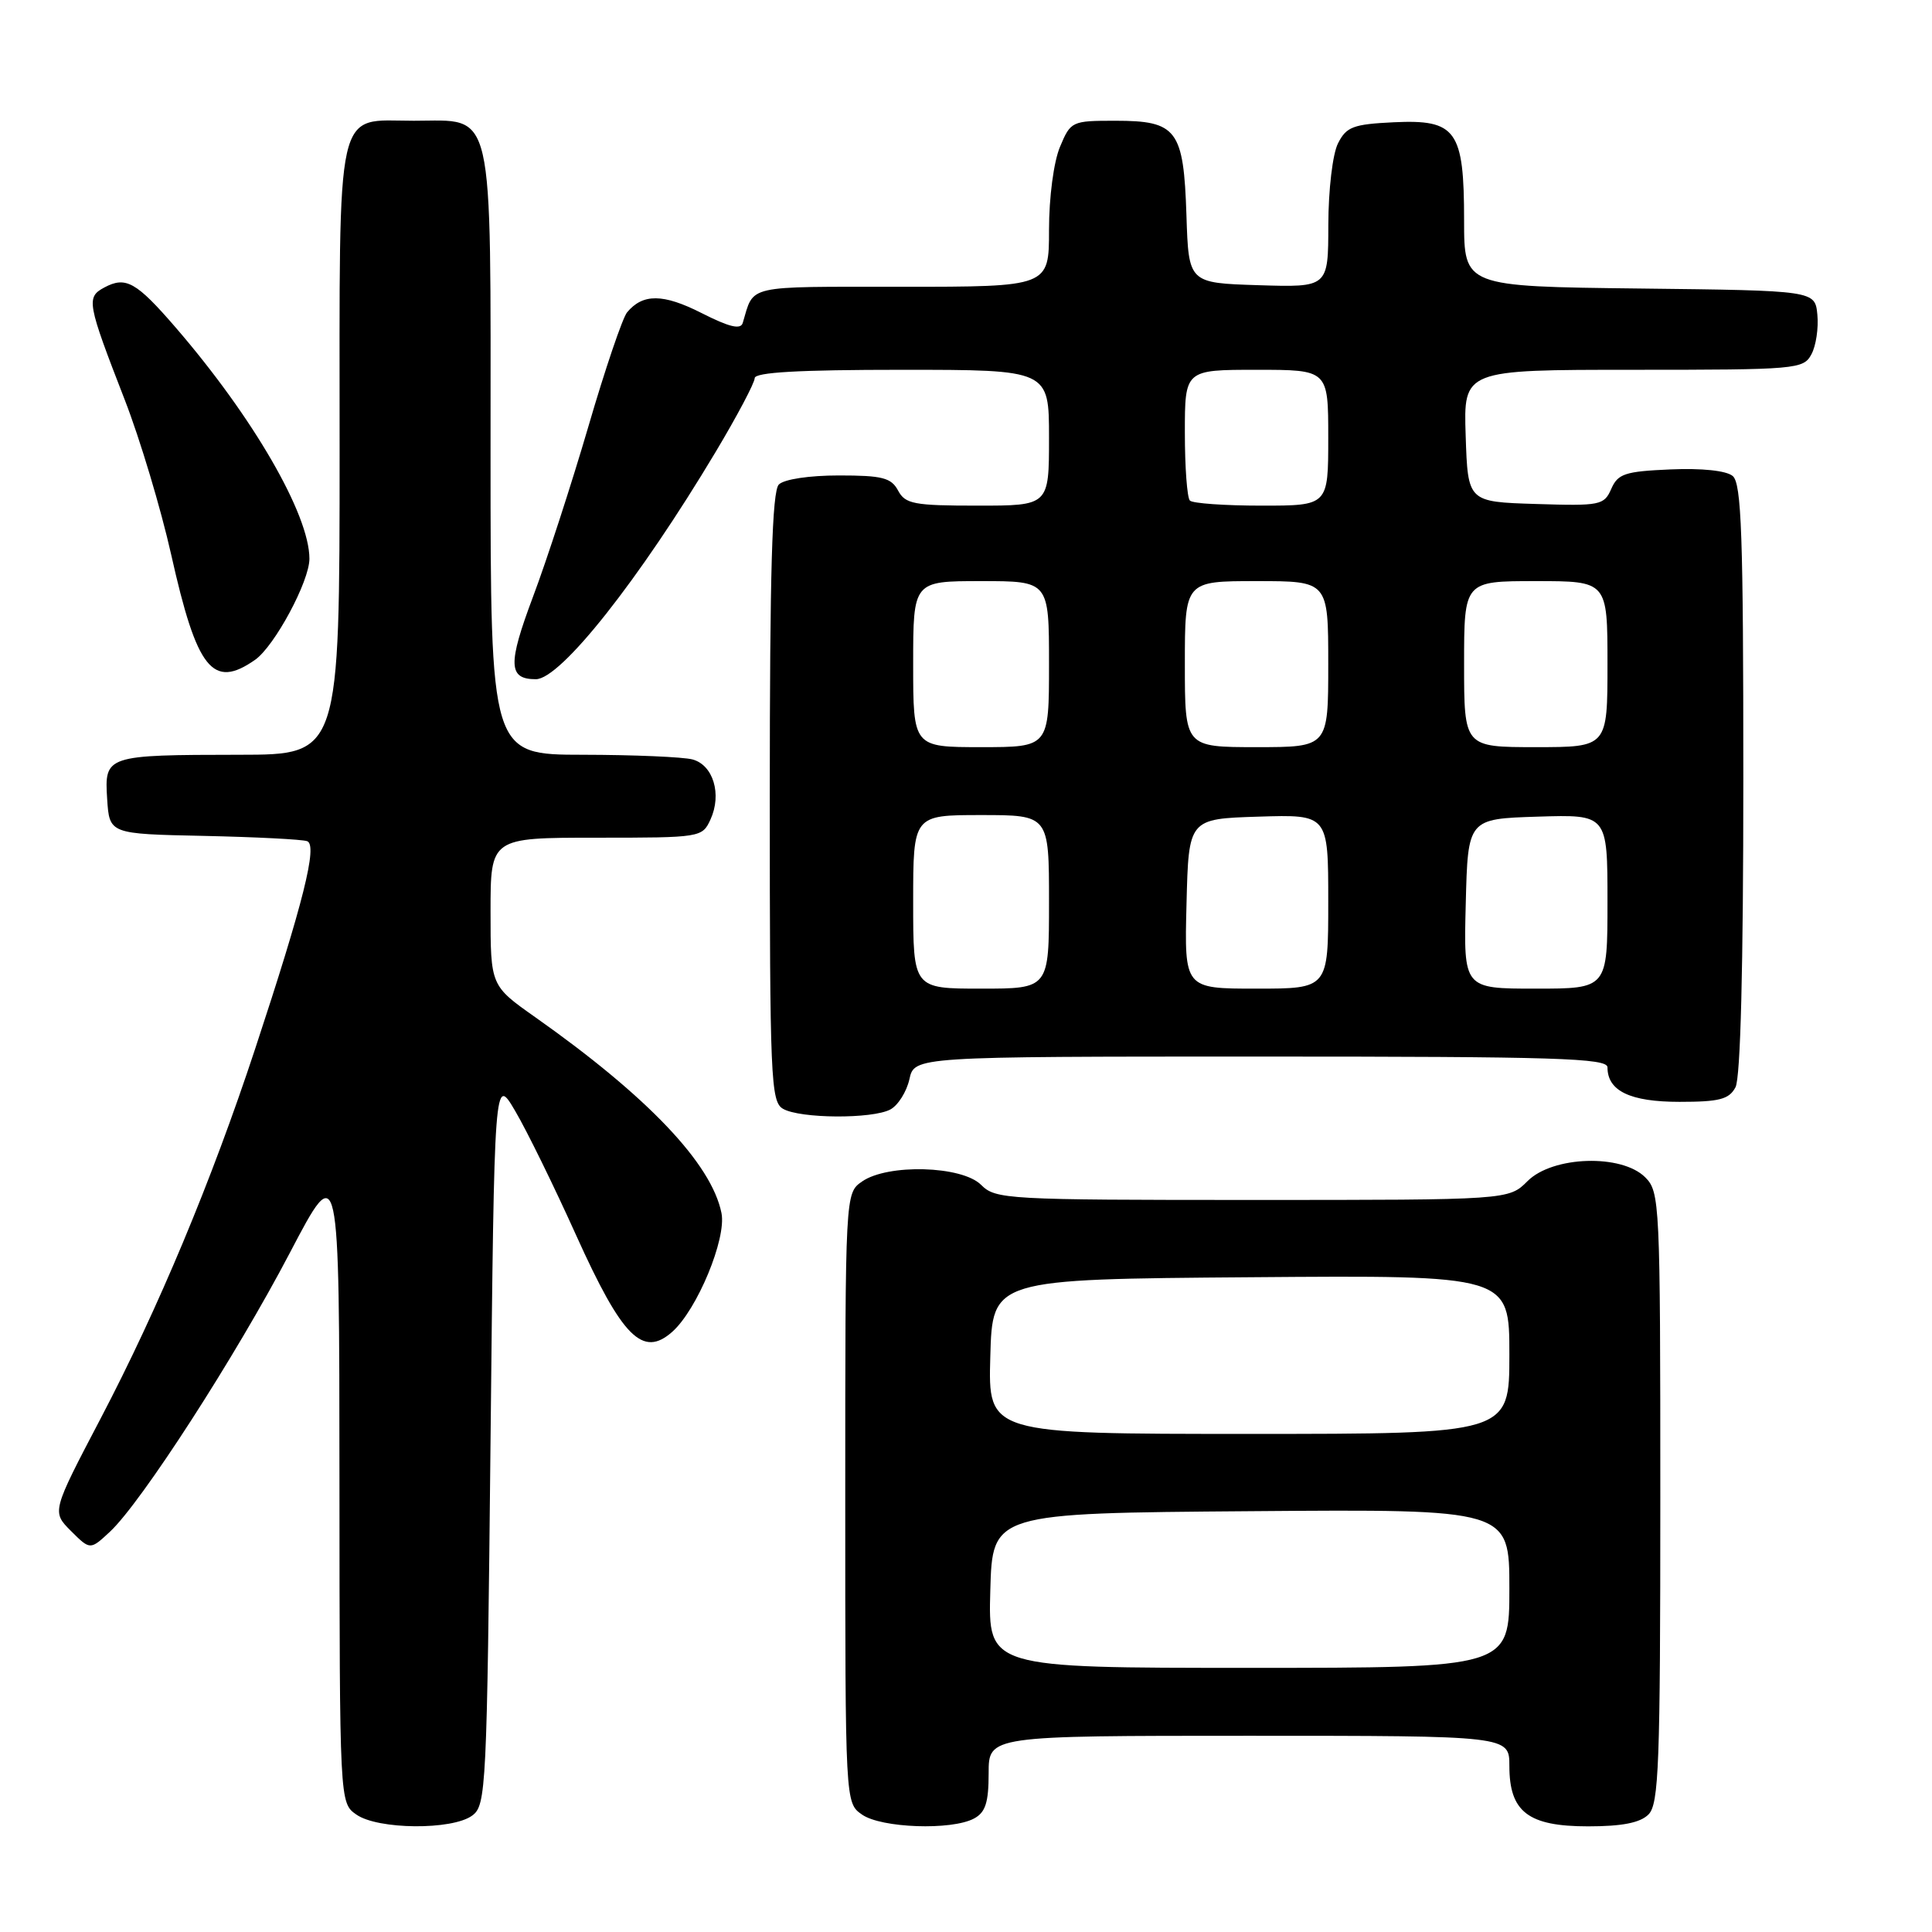 <?xml version="1.0" encoding="UTF-8" standalone="no"?>
<!DOCTYPE svg PUBLIC "-//W3C//DTD SVG 1.1//EN" "http://www.w3.org/Graphics/SVG/1.1/DTD/svg11.dtd" >
<svg xmlns="http://www.w3.org/2000/svg" xmlns:xlink="http://www.w3.org/1999/xlink" version="1.1" viewBox="0 0 256 256">
 <g >
 <path fill="currentColor"
d=" M 62.56 240.58 C 64.42 239.22 64.52 237.21 65.00 190.83 C 65.50 142.50 65.50 142.50 68.27 147.22 C 69.80 149.81 73.44 157.24 76.36 163.72 C 82.46 177.23 85.17 179.94 89.08 176.47 C 92.38 173.53 96.28 164.13 95.60 160.74 C 94.29 154.20 85.83 145.30 70.93 134.79 C 65.00 130.61 65.00 130.61 65.00 120.80 C 65.00 111.00 65.00 111.00 79.02 111.00 C 92.89 111.00 93.05 110.97 94.15 108.57 C 95.67 105.24 94.51 101.37 91.76 100.63 C 90.52 100.30 83.99 100.02 77.25 100.01 C 65.00 100.00 65.00 100.00 65.00 60.00 C 65.00 13.27 65.63 16.00 54.83 16.00 C 44.31 16.00 45.00 12.93 45.00 59.65 C 45.00 100.00 45.00 100.00 31.75 100.01 C 14.00 100.03 13.83 100.09 14.20 105.88 C 14.50 110.50 14.50 110.50 27.00 110.76 C 33.88 110.91 40.04 111.22 40.70 111.46 C 42.11 111.98 40.20 119.61 33.80 139.00 C 28.02 156.52 20.96 173.40 13.36 187.91 C 6.86 200.31 6.86 200.31 9.40 202.86 C 11.95 205.40 11.95 205.40 14.58 202.95 C 18.73 199.08 31.25 179.68 38.41 166.00 C 44.96 153.50 44.96 153.50 44.98 196.19 C 45.00 238.89 45.00 238.89 47.22 240.44 C 50.07 242.44 59.90 242.52 62.56 240.58 Z  M 129.07 240.96 C 130.58 240.15 131.00 238.85 131.00 234.96 C 131.00 230.00 131.00 230.00 165.50 230.00 C 200.00 230.00 200.00 230.00 200.00 234.00 C 200.00 240.09 202.49 242.00 210.43 242.00 C 214.94 242.00 217.33 241.53 218.43 240.43 C 219.81 239.05 220.00 233.85 220.00 198.43 C 220.00 159.33 219.93 157.93 218.00 156.00 C 214.88 152.88 205.74 153.17 202.41 156.50 C 199.91 159.00 199.91 159.00 165.95 159.00 C 133.33 159.00 131.92 158.92 130.00 157.00 C 127.46 154.46 117.62 154.18 114.22 156.56 C 112.00 158.11 112.00 158.11 112.00 198.50 C 112.00 238.89 112.00 238.89 114.22 240.44 C 116.77 242.23 126.09 242.56 129.07 240.96 Z  M 117.98 147.01 C 119.00 146.46 120.13 144.66 120.50 143.01 C 121.16 140.00 121.16 140.00 167.08 140.00 C 206.21 140.00 213.00 140.21 213.00 141.43 C 213.00 144.56 216.01 146.00 222.54 146.00 C 227.83 146.00 229.11 145.67 229.96 144.07 C 230.63 142.83 231.00 128.12 231.00 103.19 C 231.00 70.90 230.76 64.05 229.59 63.07 C 228.73 62.36 225.52 62.02 221.34 62.20 C 215.32 62.46 214.38 62.77 213.50 64.78 C 212.55 66.95 212.04 67.05 203.50 66.78 C 194.50 66.50 194.50 66.50 194.21 57.75 C 193.92 49.00 193.92 49.00 216.43 49.00 C 238.08 49.00 238.97 48.92 240.02 46.95 C 240.63 45.83 240.98 43.47 240.81 41.70 C 240.50 38.50 240.50 38.50 217.25 38.23 C 194.00 37.96 194.00 37.96 194.00 29.20 C 194.00 17.25 192.96 15.81 184.69 16.20 C 179.29 16.46 178.40 16.80 177.29 19.00 C 176.58 20.40 176.02 25.14 176.01 29.79 C 176.00 38.08 176.00 38.08 166.75 37.79 C 157.50 37.50 157.50 37.50 157.21 28.53 C 156.84 17.18 155.96 16.00 147.79 16.00 C 142.01 16.00 141.87 16.07 140.45 19.47 C 139.62 21.45 139.00 26.15 139.00 30.47 C 139.00 38.00 139.00 38.00 119.47 38.00 C 98.54 38.00 99.95 37.68 98.42 42.78 C 98.15 43.71 96.67 43.36 92.96 41.48 C 87.87 38.90 85.18 38.88 83.09 41.39 C 82.49 42.12 80.18 48.91 77.97 56.49 C 75.75 64.07 72.45 74.24 70.62 79.09 C 67.27 88.02 67.34 90.00 71.00 90.00 C 74.28 90.00 84.67 76.87 94.84 59.86 C 97.68 55.11 100.00 50.72 100.00 50.11 C 100.00 49.33 105.87 49.00 119.50 49.00 C 139.00 49.00 139.00 49.00 139.00 58.00 C 139.00 67.00 139.00 67.00 129.54 67.00 C 121.09 67.00 119.95 66.78 119.00 65.00 C 118.09 63.30 116.91 63.00 111.16 63.00 C 107.24 63.00 103.90 63.50 103.20 64.20 C 102.31 65.09 102.00 75.68 102.00 105.65 C 102.00 142.93 102.13 145.98 103.75 146.92 C 106.01 148.23 115.58 148.29 117.98 147.01 Z  M 33.80 87.43 C 36.38 85.62 41.00 77.03 41.00 74.04 C 41.00 68.18 33.54 55.29 23.28 43.40 C 18.06 37.36 16.67 36.57 13.83 38.09 C 11.40 39.39 11.53 40.10 16.53 52.98 C 18.56 58.20 21.32 67.42 22.68 73.48 C 26.09 88.73 28.18 91.36 33.80 87.43 Z  M 131.22 210.75 C 131.50 200.50 131.50 200.50 165.75 200.24 C 200.00 199.97 200.00 199.97 200.00 210.49 C 200.00 221.00 200.00 221.00 165.47 221.00 C 130.93 221.00 130.93 221.00 131.22 210.75 Z  M 131.22 179.75 C 131.50 169.50 131.50 169.50 165.75 169.24 C 200.00 168.97 200.00 168.97 200.00 179.49 C 200.00 190.00 200.00 190.00 165.47 190.00 C 130.93 190.00 130.93 190.00 131.22 179.75 Z  M 121.00 119.50 C 121.00 108.00 121.00 108.00 130.00 108.00 C 139.00 108.00 139.00 108.00 139.00 119.50 C 139.00 131.00 139.00 131.00 130.00 131.00 C 121.00 131.00 121.00 131.00 121.00 119.50 Z  M 157.22 119.75 C 157.50 108.50 157.50 108.50 166.75 108.21 C 176.00 107.92 176.00 107.92 176.00 119.46 C 176.00 131.00 176.00 131.00 166.47 131.00 C 156.93 131.00 156.93 131.00 157.22 119.75 Z  M 194.22 119.75 C 194.50 108.50 194.50 108.50 203.75 108.21 C 213.00 107.92 213.00 107.92 213.00 119.46 C 213.00 131.00 213.00 131.00 203.47 131.00 C 193.93 131.00 193.93 131.00 194.22 119.75 Z  M 121.00 88.00 C 121.00 77.00 121.00 77.00 130.00 77.00 C 139.00 77.00 139.00 77.00 139.00 88.00 C 139.00 99.00 139.00 99.00 130.00 99.00 C 121.00 99.00 121.00 99.00 121.00 88.00 Z  M 157.00 88.00 C 157.00 77.00 157.00 77.00 166.50 77.00 C 176.00 77.00 176.00 77.00 176.00 88.00 C 176.00 99.00 176.00 99.00 166.50 99.00 C 157.00 99.00 157.00 99.00 157.00 88.00 Z  M 194.00 88.00 C 194.00 77.00 194.00 77.00 203.50 77.00 C 213.00 77.00 213.00 77.00 213.00 88.00 C 213.00 99.00 213.00 99.00 203.50 99.00 C 194.00 99.00 194.00 99.00 194.00 88.00 Z  M 157.67 66.33 C 157.30 65.97 157.00 61.92 157.00 57.33 C 157.00 49.00 157.00 49.00 166.50 49.00 C 176.00 49.00 176.00 49.00 176.00 58.00 C 176.00 67.00 176.00 67.00 167.17 67.00 C 162.31 67.00 158.03 66.70 157.67 66.33 Z "/>
</g>
</svg>